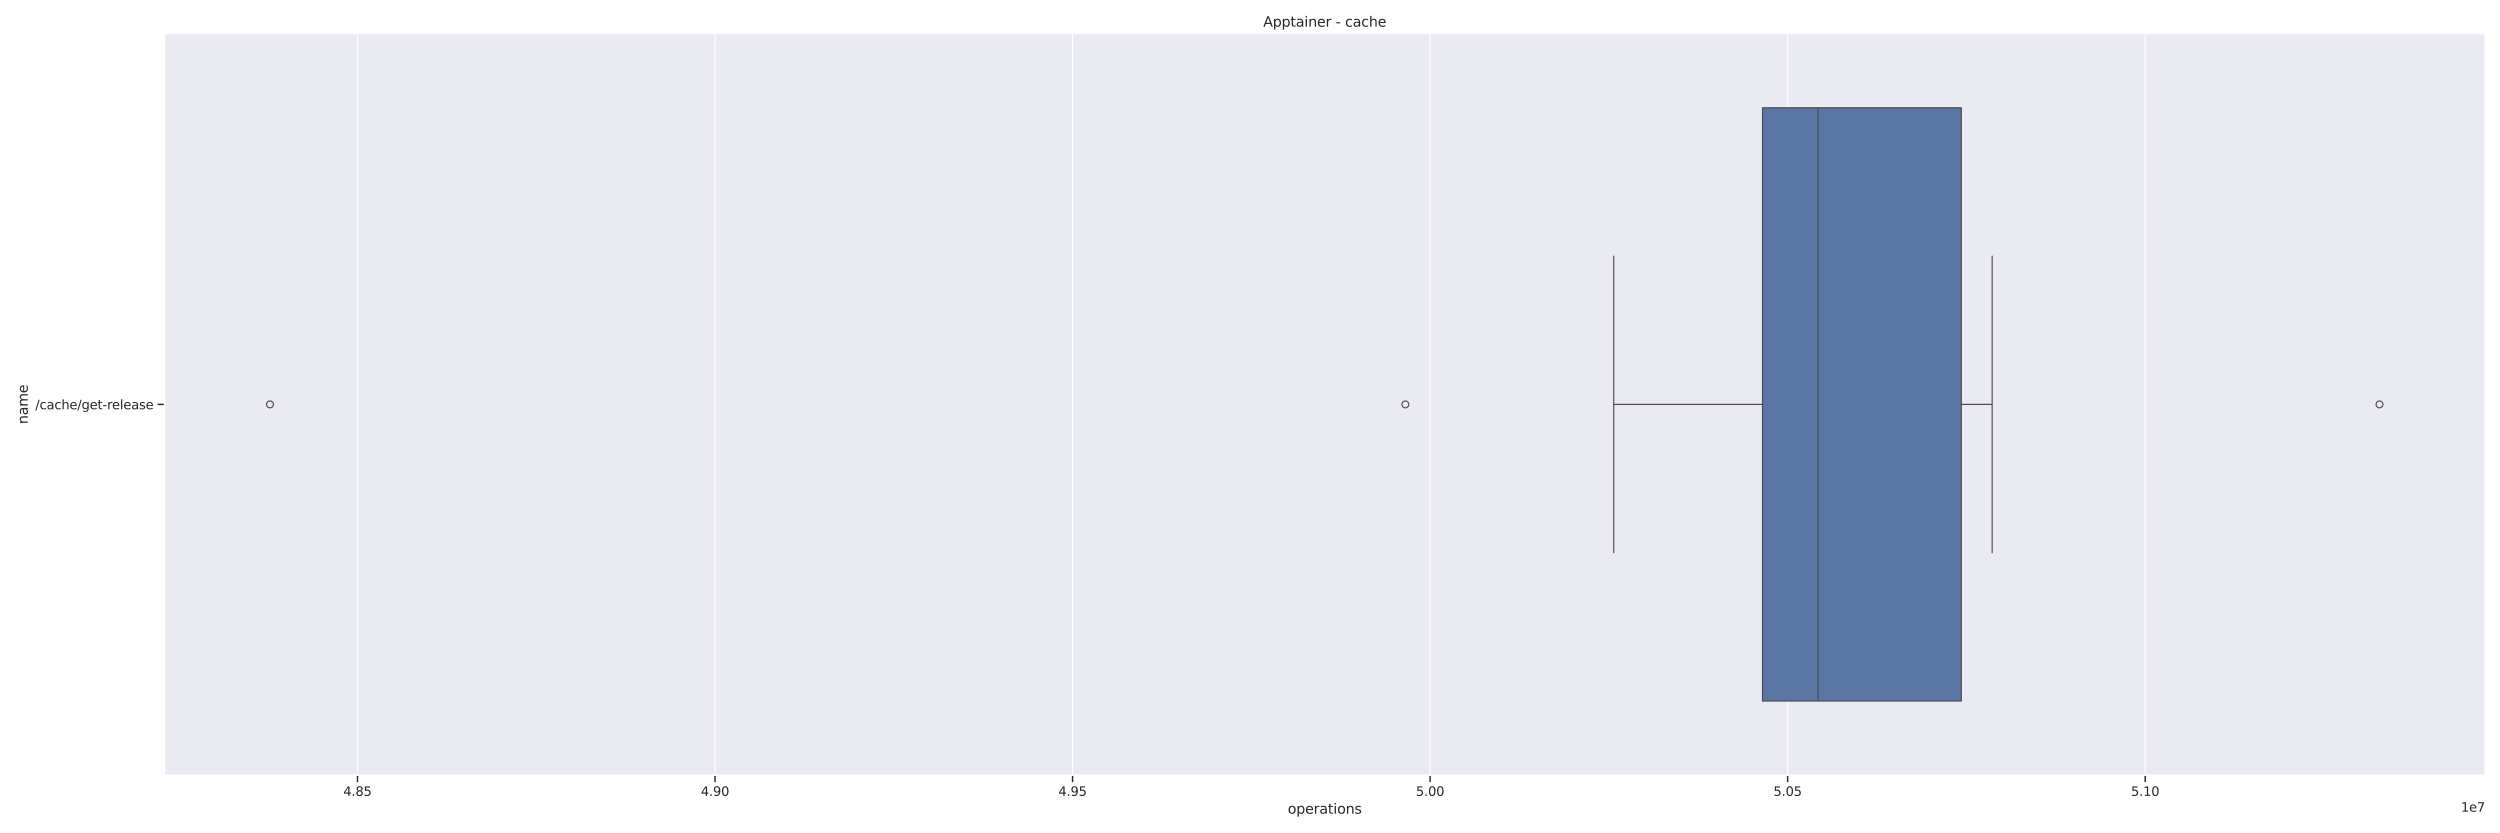 <?xml version="1.0" encoding="utf-8" standalone="no"?>
<!DOCTYPE svg PUBLIC "-//W3C//DTD SVG 1.1//EN"
  "http://www.w3.org/Graphics/SVG/1.1/DTD/svg11.dtd">
<svg xmlns:xlink="http://www.w3.org/1999/xlink" width="2160pt" height="720pt" viewBox="0 0 2160 720" xmlns="http://www.w3.org/2000/svg" version="1.1">
 <defs>
  <style type="text/css">*{stroke-linejoin: round; stroke-linecap: butt}</style>
 </defs>
 <g id="figure_1">
  <g id="patch_1">
   <path d="M 0 720 
L 2160 720 
L 2160 0 
L 0 0 
z
" style="fill: #ffffff"/>
  </g>
  <g id="axes_1">
   <g id="patch_2">
    <path d="M 142.11 669.78 
L 2147.04 669.78 
L 2147.04 29.04 
L 142.11 29.04 
z
" style="fill: #eaeaf2"/>
   </g>
   <g id="matplotlib.axis_1">
    <g id="xtick_1">
     <g id="line2d_1">
      <path d="M 308.864 669.78 
L 308.864 29.04 
" clip-path="url(#p85fd8338da)" style="fill: none; stroke: #ffffff; stroke-linecap: round"/>
     </g>
     <g id="line2d_2">
      <defs>
       <path id="m2749ada8dc" d="M 0 0 
L 0 6 
" style="stroke: #262626; stroke-width: 1.25"/>
      </defs>
      <g>
       <use xlink:href="#m2749ada8dc" x="308.864" y="669.78" style="fill: #262626; stroke: #262626; stroke-width: 1.25"/>
      </g>
     </g>
     <g id="text_1">
      <!-- 4.85 -->
      <g style="fill: #262626" transform="translate(296.618 687.638) scale(0.11 -0.11)">
       <defs>
        <path id="DejaVuSans-34" d="M 2419 4116 
L 825 1625 
L 2419 1625 
L 2419 4116 
z
M 2253 4666 
L 3047 4666 
L 3047 1625 
L 3713 1625 
L 3713 1100 
L 3047 1100 
L 3047 0 
L 2419 0 
L 2419 1100 
L 313 1100 
L 313 1709 
L 2253 4666 
z
" transform="scale(0.016)"/>
        <path id="DejaVuSans-2e" d="M 684 794 
L 1344 794 
L 1344 0 
L 684 0 
L 684 794 
z
" transform="scale(0.016)"/>
        <path id="DejaVuSans-38" d="M 2034 2216 
Q 1584 2216 1326 1975 
Q 1069 1734 1069 1313 
Q 1069 891 1326 650 
Q 1584 409 2034 409 
Q 2484 409 2743 651 
Q 3003 894 3003 1313 
Q 3003 1734 2745 1975 
Q 2488 2216 2034 2216 
z
M 1403 2484 
Q 997 2584 770 2862 
Q 544 3141 544 3541 
Q 544 4100 942 4425 
Q 1341 4750 2034 4750 
Q 2731 4750 3128 4425 
Q 3525 4100 3525 3541 
Q 3525 3141 3298 2862 
Q 3072 2584 2669 2484 
Q 3125 2378 3379 2068 
Q 3634 1759 3634 1313 
Q 3634 634 3220 271 
Q 2806 -91 2034 -91 
Q 1263 -91 848 271 
Q 434 634 434 1313 
Q 434 1759 690 2068 
Q 947 2378 1403 2484 
z
M 1172 3481 
Q 1172 3119 1398 2916 
Q 1625 2713 2034 2713 
Q 2441 2713 2670 2916 
Q 2900 3119 2900 3481 
Q 2900 3844 2670 4047 
Q 2441 4250 2034 4250 
Q 1625 4250 1398 4047 
Q 1172 3844 1172 3481 
z
" transform="scale(0.016)"/>
        <path id="DejaVuSans-35" d="M 691 4666 
L 3169 4666 
L 3169 4134 
L 1269 4134 
L 1269 2991 
Q 1406 3038 1543 3061 
Q 1681 3084 1819 3084 
Q 2600 3084 3056 2656 
Q 3513 2228 3513 1497 
Q 3513 744 3044 326 
Q 2575 -91 1722 -91 
Q 1428 -91 1123 -41 
Q 819 9 494 109 
L 494 744 
Q 775 591 1075 516 
Q 1375 441 1709 441 
Q 2250 441 2565 725 
Q 2881 1009 2881 1497 
Q 2881 1984 2565 2268 
Q 2250 2553 1709 2553 
Q 1456 2553 1204 2497 
Q 953 2441 691 2322 
L 691 4666 
z
" transform="scale(0.016)"/>
       </defs>
       <use xlink:href="#DejaVuSans-34"/>
       <use xlink:href="#DejaVuSans-2e" transform="translate(63.623 0)"/>
       <use xlink:href="#DejaVuSans-38" transform="translate(95.41 0)"/>
       <use xlink:href="#DejaVuSans-35" transform="translate(159.033 0)"/>
      </g>
     </g>
    </g>
    <g id="xtick_2">
     <g id="line2d_3">
      <path d="M 617.778 669.78 
L 617.778 29.04 
" clip-path="url(#p85fd8338da)" style="fill: none; stroke: #ffffff; stroke-linecap: round"/>
     </g>
     <g id="line2d_4">
      <g>
       <use xlink:href="#m2749ada8dc" x="617.778" y="669.78" style="fill: #262626; stroke: #262626; stroke-width: 1.25"/>
      </g>
     </g>
     <g id="text_2">
      <!-- 4.90 -->
      <g style="fill: #262626" transform="translate(605.532 687.638) scale(0.11 -0.11)">
       <defs>
        <path id="DejaVuSans-39" d="M 703 97 
L 703 672 
Q 941 559 1184 500 
Q 1428 441 1663 441 
Q 2288 441 2617 861 
Q 2947 1281 2994 2138 
Q 2813 1869 2534 1725 
Q 2256 1581 1919 1581 
Q 1219 1581 811 2004 
Q 403 2428 403 3163 
Q 403 3881 828 4315 
Q 1253 4750 1959 4750 
Q 2769 4750 3195 4129 
Q 3622 3509 3622 2328 
Q 3622 1225 3098 567 
Q 2575 -91 1691 -91 
Q 1453 -91 1209 -44 
Q 966 3 703 97 
z
M 1959 2075 
Q 2384 2075 2632 2365 
Q 2881 2656 2881 3163 
Q 2881 3666 2632 3958 
Q 2384 4250 1959 4250 
Q 1534 4250 1286 3958 
Q 1038 3666 1038 3163 
Q 1038 2656 1286 2365 
Q 1534 2075 1959 2075 
z
" transform="scale(0.016)"/>
        <path id="DejaVuSans-30" d="M 2034 4250 
Q 1547 4250 1301 3770 
Q 1056 3291 1056 2328 
Q 1056 1369 1301 889 
Q 1547 409 2034 409 
Q 2525 409 2770 889 
Q 3016 1369 3016 2328 
Q 3016 3291 2770 3770 
Q 2525 4250 2034 4250 
z
M 2034 4750 
Q 2819 4750 3233 4129 
Q 3647 3509 3647 2328 
Q 3647 1150 3233 529 
Q 2819 -91 2034 -91 
Q 1250 -91 836 529 
Q 422 1150 422 2328 
Q 422 3509 836 4129 
Q 1250 4750 2034 4750 
z
" transform="scale(0.016)"/>
       </defs>
       <use xlink:href="#DejaVuSans-34"/>
       <use xlink:href="#DejaVuSans-2e" transform="translate(63.623 0)"/>
       <use xlink:href="#DejaVuSans-39" transform="translate(95.41 0)"/>
       <use xlink:href="#DejaVuSans-30" transform="translate(159.033 0)"/>
      </g>
     </g>
    </g>
    <g id="xtick_3">
     <g id="line2d_5">
      <path d="M 926.691 669.78 
L 926.691 29.04 
" clip-path="url(#p85fd8338da)" style="fill: none; stroke: #ffffff; stroke-linecap: round"/>
     </g>
     <g id="line2d_6">
      <g>
       <use xlink:href="#m2749ada8dc" x="926.691" y="669.78" style="fill: #262626; stroke: #262626; stroke-width: 1.25"/>
      </g>
     </g>
     <g id="text_3">
      <!-- 4.95 -->
      <g style="fill: #262626" transform="translate(914.445 687.638) scale(0.11 -0.11)">
       <use xlink:href="#DejaVuSans-34"/>
       <use xlink:href="#DejaVuSans-2e" transform="translate(63.623 0)"/>
       <use xlink:href="#DejaVuSans-39" transform="translate(95.41 0)"/>
       <use xlink:href="#DejaVuSans-35" transform="translate(159.033 0)"/>
      </g>
     </g>
    </g>
    <g id="xtick_4">
     <g id="line2d_7">
      <path d="M 1235.605 669.78 
L 1235.605 29.04 
" clip-path="url(#p85fd8338da)" style="fill: none; stroke: #ffffff; stroke-linecap: round"/>
     </g>
     <g id="line2d_8">
      <g>
       <use xlink:href="#m2749ada8dc" x="1235.605" y="669.78" style="fill: #262626; stroke: #262626; stroke-width: 1.25"/>
      </g>
     </g>
     <g id="text_4">
      <!-- 5.00 -->
      <g style="fill: #262626" transform="translate(1223.358 687.638) scale(0.11 -0.11)">
       <use xlink:href="#DejaVuSans-35"/>
       <use xlink:href="#DejaVuSans-2e" transform="translate(63.623 0)"/>
       <use xlink:href="#DejaVuSans-30" transform="translate(95.41 0)"/>
       <use xlink:href="#DejaVuSans-30" transform="translate(159.033 0)"/>
      </g>
     </g>
    </g>
    <g id="xtick_5">
     <g id="line2d_9">
      <path d="M 1544.518 669.78 
L 1544.518 29.04 
" clip-path="url(#p85fd8338da)" style="fill: none; stroke: #ffffff; stroke-linecap: round"/>
     </g>
     <g id="line2d_10">
      <g>
       <use xlink:href="#m2749ada8dc" x="1544.518" y="669.78" style="fill: #262626; stroke: #262626; stroke-width: 1.25"/>
      </g>
     </g>
     <g id="text_5">
      <!-- 5.05 -->
      <g style="fill: #262626" transform="translate(1532.272 687.638) scale(0.11 -0.11)">
       <use xlink:href="#DejaVuSans-35"/>
       <use xlink:href="#DejaVuSans-2e" transform="translate(63.623 0)"/>
       <use xlink:href="#DejaVuSans-30" transform="translate(95.41 0)"/>
       <use xlink:href="#DejaVuSans-35" transform="translate(159.033 0)"/>
      </g>
     </g>
    </g>
    <g id="xtick_6">
     <g id="line2d_11">
      <path d="M 1853.431 669.78 
L 1853.431 29.04 
" clip-path="url(#p85fd8338da)" style="fill: none; stroke: #ffffff; stroke-linecap: round"/>
     </g>
     <g id="line2d_12">
      <g>
       <use xlink:href="#m2749ada8dc" x="1853.431" y="669.78" style="fill: #262626; stroke: #262626; stroke-width: 1.25"/>
      </g>
     </g>
     <g id="text_6">
      <!-- 5.10 -->
      <g style="fill: #262626" transform="translate(1841.185 687.638) scale(0.11 -0.11)">
       <defs>
        <path id="DejaVuSans-31" d="M 794 531 
L 1825 531 
L 1825 4091 
L 703 3866 
L 703 4441 
L 1819 4666 
L 2450 4666 
L 2450 531 
L 3481 531 
L 3481 0 
L 794 0 
L 794 531 
z
" transform="scale(0.016)"/>
       </defs>
       <use xlink:href="#DejaVuSans-35"/>
       <use xlink:href="#DejaVuSans-2e" transform="translate(63.623 0)"/>
       <use xlink:href="#DejaVuSans-31" transform="translate(95.41 0)"/>
       <use xlink:href="#DejaVuSans-30" transform="translate(159.033 0)"/>
      </g>
     </g>
    </g>
    <g id="text_7">
     <!-- operations -->
     <g style="fill: #262626" transform="translate(1112.641 703.044) scale(0.12 -0.12)">
      <defs>
       <path id="DejaVuSans-6f" d="M 1959 3097 
Q 1497 3097 1228 2736 
Q 959 2375 959 1747 
Q 959 1119 1226 758 
Q 1494 397 1959 397 
Q 2419 397 2687 759 
Q 2956 1122 2956 1747 
Q 2956 2369 2687 2733 
Q 2419 3097 1959 3097 
z
M 1959 3584 
Q 2709 3584 3137 3096 
Q 3566 2609 3566 1747 
Q 3566 888 3137 398 
Q 2709 -91 1959 -91 
Q 1206 -91 779 398 
Q 353 888 353 1747 
Q 353 2609 779 3096 
Q 1206 3584 1959 3584 
z
" transform="scale(0.016)"/>
       <path id="DejaVuSans-70" d="M 1159 525 
L 1159 -1331 
L 581 -1331 
L 581 3500 
L 1159 3500 
L 1159 2969 
Q 1341 3281 1617 3432 
Q 1894 3584 2278 3584 
Q 2916 3584 3314 3078 
Q 3713 2572 3713 1747 
Q 3713 922 3314 415 
Q 2916 -91 2278 -91 
Q 1894 -91 1617 61 
Q 1341 213 1159 525 
z
M 3116 1747 
Q 3116 2381 2855 2742 
Q 2594 3103 2138 3103 
Q 1681 3103 1420 2742 
Q 1159 2381 1159 1747 
Q 1159 1113 1420 752 
Q 1681 391 2138 391 
Q 2594 391 2855 752 
Q 3116 1113 3116 1747 
z
" transform="scale(0.016)"/>
       <path id="DejaVuSans-65" d="M 3597 1894 
L 3597 1613 
L 953 1613 
Q 991 1019 1311 708 
Q 1631 397 2203 397 
Q 2534 397 2845 478 
Q 3156 559 3463 722 
L 3463 178 
Q 3153 47 2828 -22 
Q 2503 -91 2169 -91 
Q 1331 -91 842 396 
Q 353 884 353 1716 
Q 353 2575 817 3079 
Q 1281 3584 2069 3584 
Q 2775 3584 3186 3129 
Q 3597 2675 3597 1894 
z
M 3022 2063 
Q 3016 2534 2758 2815 
Q 2500 3097 2075 3097 
Q 1594 3097 1305 2825 
Q 1016 2553 972 2059 
L 3022 2063 
z
" transform="scale(0.016)"/>
       <path id="DejaVuSans-72" d="M 2631 2963 
Q 2534 3019 2420 3045 
Q 2306 3072 2169 3072 
Q 1681 3072 1420 2755 
Q 1159 2438 1159 1844 
L 1159 0 
L 581 0 
L 581 3500 
L 1159 3500 
L 1159 2956 
Q 1341 3275 1631 3429 
Q 1922 3584 2338 3584 
Q 2397 3584 2469 3576 
Q 2541 3569 2628 3553 
L 2631 2963 
z
" transform="scale(0.016)"/>
       <path id="DejaVuSans-61" d="M 2194 1759 
Q 1497 1759 1228 1600 
Q 959 1441 959 1056 
Q 959 750 1161 570 
Q 1363 391 1709 391 
Q 2188 391 2477 730 
Q 2766 1069 2766 1631 
L 2766 1759 
L 2194 1759 
z
M 3341 1997 
L 3341 0 
L 2766 0 
L 2766 531 
Q 2569 213 2275 61 
Q 1981 -91 1556 -91 
Q 1019 -91 701 211 
Q 384 513 384 1019 
Q 384 1609 779 1909 
Q 1175 2209 1959 2209 
L 2766 2209 
L 2766 2266 
Q 2766 2663 2505 2880 
Q 2244 3097 1772 3097 
Q 1472 3097 1187 3025 
Q 903 2953 641 2809 
L 641 3341 
Q 956 3463 1253 3523 
Q 1550 3584 1831 3584 
Q 2591 3584 2966 3190 
Q 3341 2797 3341 1997 
z
" transform="scale(0.016)"/>
       <path id="DejaVuSans-74" d="M 1172 4494 
L 1172 3500 
L 2356 3500 
L 2356 3053 
L 1172 3053 
L 1172 1153 
Q 1172 725 1289 603 
Q 1406 481 1766 481 
L 2356 481 
L 2356 0 
L 1766 0 
Q 1100 0 847 248 
Q 594 497 594 1153 
L 594 3053 
L 172 3053 
L 172 3500 
L 594 3500 
L 594 4494 
L 1172 4494 
z
" transform="scale(0.016)"/>
       <path id="DejaVuSans-69" d="M 603 3500 
L 1178 3500 
L 1178 0 
L 603 0 
L 603 3500 
z
M 603 4863 
L 1178 4863 
L 1178 4134 
L 603 4134 
L 603 4863 
z
" transform="scale(0.016)"/>
       <path id="DejaVuSans-6e" d="M 3513 2113 
L 3513 0 
L 2938 0 
L 2938 2094 
Q 2938 2591 2744 2837 
Q 2550 3084 2163 3084 
Q 1697 3084 1428 2787 
Q 1159 2491 1159 1978 
L 1159 0 
L 581 0 
L 581 3500 
L 1159 3500 
L 1159 2956 
Q 1366 3272 1645 3428 
Q 1925 3584 2291 3584 
Q 2894 3584 3203 3211 
Q 3513 2838 3513 2113 
z
" transform="scale(0.016)"/>
       <path id="DejaVuSans-73" d="M 2834 3397 
L 2834 2853 
Q 2591 2978 2328 3040 
Q 2066 3103 1784 3103 
Q 1356 3103 1142 2972 
Q 928 2841 928 2578 
Q 928 2378 1081 2264 
Q 1234 2150 1697 2047 
L 1894 2003 
Q 2506 1872 2764 1633 
Q 3022 1394 3022 966 
Q 3022 478 2636 193 
Q 2250 -91 1575 -91 
Q 1294 -91 989 -36 
Q 684 19 347 128 
L 347 722 
Q 666 556 975 473 
Q 1284 391 1588 391 
Q 1994 391 2212 530 
Q 2431 669 2431 922 
Q 2431 1156 2273 1281 
Q 2116 1406 1581 1522 
L 1381 1569 
Q 847 1681 609 1914 
Q 372 2147 372 2553 
Q 372 3047 722 3315 
Q 1072 3584 1716 3584 
Q 2034 3584 2315 3537 
Q 2597 3491 2834 3397 
z
" transform="scale(0.016)"/>
      </defs>
      <use xlink:href="#DejaVuSans-6f"/>
      <use xlink:href="#DejaVuSans-70" transform="translate(61.182 0)"/>
      <use xlink:href="#DejaVuSans-65" transform="translate(124.658 0)"/>
      <use xlink:href="#DejaVuSans-72" transform="translate(186.182 0)"/>
      <use xlink:href="#DejaVuSans-61" transform="translate(227.295 0)"/>
      <use xlink:href="#DejaVuSans-74" transform="translate(288.574 0)"/>
      <use xlink:href="#DejaVuSans-69" transform="translate(327.783 0)"/>
      <use xlink:href="#DejaVuSans-6f" transform="translate(355.566 0)"/>
      <use xlink:href="#DejaVuSans-6e" transform="translate(416.748 0)"/>
      <use xlink:href="#DejaVuSans-73" transform="translate(480.127 0)"/>
     </g>
    </g>
    <g id="text_8">
     <!-- 1e7 -->
     <g style="fill: #262626" transform="translate(2126.274 701.284) scale(0.11 -0.11)">
      <defs>
       <path id="DejaVuSans-37" d="M 525 4666 
L 3525 4666 
L 3525 4397 
L 1831 0 
L 1172 0 
L 2766 4134 
L 525 4134 
L 525 4666 
z
" transform="scale(0.016)"/>
      </defs>
      <use xlink:href="#DejaVuSans-31"/>
      <use xlink:href="#DejaVuSans-65" transform="translate(63.623 0)"/>
      <use xlink:href="#DejaVuSans-37" transform="translate(125.146 0)"/>
     </g>
    </g>
   </g>
   <g id="matplotlib.axis_2">
    <g id="ytick_1">
     <g id="line2d_13">
      <defs>
       <path id="m07234cf8a0" d="M 0 0 
L -6 0 
" style="stroke: #262626; stroke-width: 1.25"/>
      </defs>
      <g>
       <use xlink:href="#m07234cf8a0" x="142.11" y="349.41" style="fill: #262626; stroke: #262626; stroke-width: 1.25"/>
      </g>
     </g>
     <g id="text_9">
      <!-- /cache/get-release -->
      <g style="fill: #262626" transform="translate(30.482 353.589) scale(0.11 -0.11)">
       <defs>
        <path id="DejaVuSans-2f" d="M 1625 4666 
L 2156 4666 
L 531 -594 
L 0 -594 
L 1625 4666 
z
" transform="scale(0.016)"/>
        <path id="DejaVuSans-63" d="M 3122 3366 
L 3122 2828 
Q 2878 2963 2633 3030 
Q 2388 3097 2138 3097 
Q 1578 3097 1268 2742 
Q 959 2388 959 1747 
Q 959 1106 1268 751 
Q 1578 397 2138 397 
Q 2388 397 2633 464 
Q 2878 531 3122 666 
L 3122 134 
Q 2881 22 2623 -34 
Q 2366 -91 2075 -91 
Q 1284 -91 818 406 
Q 353 903 353 1747 
Q 353 2603 823 3093 
Q 1294 3584 2113 3584 
Q 2378 3584 2631 3529 
Q 2884 3475 3122 3366 
z
" transform="scale(0.016)"/>
        <path id="DejaVuSans-68" d="M 3513 2113 
L 3513 0 
L 2938 0 
L 2938 2094 
Q 2938 2591 2744 2837 
Q 2550 3084 2163 3084 
Q 1697 3084 1428 2787 
Q 1159 2491 1159 1978 
L 1159 0 
L 581 0 
L 581 4863 
L 1159 4863 
L 1159 2956 
Q 1366 3272 1645 3428 
Q 1925 3584 2291 3584 
Q 2894 3584 3203 3211 
Q 3513 2838 3513 2113 
z
" transform="scale(0.016)"/>
        <path id="DejaVuSans-67" d="M 2906 1791 
Q 2906 2416 2648 2759 
Q 2391 3103 1925 3103 
Q 1463 3103 1205 2759 
Q 947 2416 947 1791 
Q 947 1169 1205 825 
Q 1463 481 1925 481 
Q 2391 481 2648 825 
Q 2906 1169 2906 1791 
z
M 3481 434 
Q 3481 -459 3084 -895 
Q 2688 -1331 1869 -1331 
Q 1566 -1331 1297 -1286 
Q 1028 -1241 775 -1147 
L 775 -588 
Q 1028 -725 1275 -790 
Q 1522 -856 1778 -856 
Q 2344 -856 2625 -561 
Q 2906 -266 2906 331 
L 2906 616 
Q 2728 306 2450 153 
Q 2172 0 1784 0 
Q 1141 0 747 490 
Q 353 981 353 1791 
Q 353 2603 747 3093 
Q 1141 3584 1784 3584 
Q 2172 3584 2450 3431 
Q 2728 3278 2906 2969 
L 2906 3500 
L 3481 3500 
L 3481 434 
z
" transform="scale(0.016)"/>
        <path id="DejaVuSans-2d" d="M 313 2009 
L 1997 2009 
L 1997 1497 
L 313 1497 
L 313 2009 
z
" transform="scale(0.016)"/>
        <path id="DejaVuSans-6c" d="M 603 4863 
L 1178 4863 
L 1178 0 
L 603 0 
L 603 4863 
z
" transform="scale(0.016)"/>
       </defs>
       <use xlink:href="#DejaVuSans-2f"/>
       <use xlink:href="#DejaVuSans-63" transform="translate(33.691 0)"/>
       <use xlink:href="#DejaVuSans-61" transform="translate(88.672 0)"/>
       <use xlink:href="#DejaVuSans-63" transform="translate(149.951 0)"/>
       <use xlink:href="#DejaVuSans-68" transform="translate(204.932 0)"/>
       <use xlink:href="#DejaVuSans-65" transform="translate(268.311 0)"/>
       <use xlink:href="#DejaVuSans-2f" transform="translate(329.834 0)"/>
       <use xlink:href="#DejaVuSans-67" transform="translate(363.525 0)"/>
       <use xlink:href="#DejaVuSans-65" transform="translate(427.002 0)"/>
       <use xlink:href="#DejaVuSans-74" transform="translate(488.525 0)"/>
       <use xlink:href="#DejaVuSans-2d" transform="translate(527.734 0)"/>
       <use xlink:href="#DejaVuSans-72" transform="translate(563.818 0)"/>
       <use xlink:href="#DejaVuSans-65" transform="translate(602.682 0)"/>
       <use xlink:href="#DejaVuSans-6c" transform="translate(664.205 0)"/>
       <use xlink:href="#DejaVuSans-65" transform="translate(691.988 0)"/>
       <use xlink:href="#DejaVuSans-61" transform="translate(753.512 0)"/>
       <use xlink:href="#DejaVuSans-73" transform="translate(814.791 0)"/>
       <use xlink:href="#DejaVuSans-65" transform="translate(866.891 0)"/>
      </g>
     </g>
    </g>
    <g id="text_10">
     <!-- name -->
     <g style="fill: #262626" transform="translate(23.986 366.426) rotate(-90) scale(0.12 -0.12)">
      <defs>
       <path id="DejaVuSans-6d" d="M 3328 2828 
Q 3544 3216 3844 3400 
Q 4144 3584 4550 3584 
Q 5097 3584 5394 3201 
Q 5691 2819 5691 2113 
L 5691 0 
L 5113 0 
L 5113 2094 
Q 5113 2597 4934 2840 
Q 4756 3084 4391 3084 
Q 3944 3084 3684 2787 
Q 3425 2491 3425 1978 
L 3425 0 
L 2847 0 
L 2847 2094 
Q 2847 2600 2669 2842 
Q 2491 3084 2119 3084 
Q 1678 3084 1418 2786 
Q 1159 2488 1159 1978 
L 1159 0 
L 581 0 
L 581 3500 
L 1159 3500 
L 1159 2956 
Q 1356 3278 1631 3431 
Q 1906 3584 2284 3584 
Q 2666 3584 2933 3390 
Q 3200 3197 3328 2828 
z
" transform="scale(0.016)"/>
      </defs>
      <use xlink:href="#DejaVuSans-6e"/>
      <use xlink:href="#DejaVuSans-61" transform="translate(63.379 0)"/>
      <use xlink:href="#DejaVuSans-6d" transform="translate(124.658 0)"/>
      <use xlink:href="#DejaVuSans-65" transform="translate(222.07 0)"/>
     </g>
    </g>
   </g>
   <g id="patch_3">
    <path d="M 1522.791 93.114 
L 1522.791 605.706 
L 1694.567 605.706 
L 1694.567 93.114 
L 1522.791 93.114 
z
" clip-path="url(#p85fd8338da)" style="fill: #5875a4; stroke: #4c4c4c; stroke-linejoin: miter"/>
   </g>
   <g id="line2d_14">
    <path d="M 1522.791 349.41 
L 1394.257 349.41 
" clip-path="url(#p85fd8338da)" style="fill: none; stroke: #4c4c4c"/>
   </g>
   <g id="line2d_15">
    <path d="M 1694.567 349.41 
L 1721.216 349.41 
" clip-path="url(#p85fd8338da)" style="fill: none; stroke: #4c4c4c"/>
   </g>
   <g id="line2d_16">
    <path d="M 1394.257 221.262 
L 1394.257 477.558 
" clip-path="url(#p85fd8338da)" style="fill: none; stroke: #4c4c4c; stroke-linecap: round"/>
   </g>
   <g id="line2d_17">
    <path d="M 1721.216 221.262 
L 1721.216 477.558 
" clip-path="url(#p85fd8338da)" style="fill: none; stroke: #4c4c4c; stroke-linecap: round"/>
   </g>
   <g id="line2d_18">
    <defs>
     <path id="m2af48cc46b" d="M 0 3 
C 0.796 3 1.559 2.684 2.121 2.121 
C 2.684 1.559 3 0.796 3 0 
C 3 -0.796 2.684 -1.559 2.121 -2.121 
C 1.559 -2.684 0.796 -3 0 -3 
C -0.796 -3 -1.559 -2.684 -2.121 -2.121 
C -2.684 -1.559 -3 -0.796 -3 0 
C -3 0.796 -2.684 1.559 -2.121 2.121 
C -1.559 2.684 -0.796 3 0 3 
z
" style="stroke: #4c4c4c"/>
    </defs>
    <g clip-path="url(#p85fd8338da)">
     <use xlink:href="#m2af48cc46b" x="1214.235" y="349.41" style="fill-opacity: 0; stroke: #4c4c4c"/>
     <use xlink:href="#m2af48cc46b" x="233.243" y="349.41" style="fill-opacity: 0; stroke: #4c4c4c"/>
     <use xlink:href="#m2af48cc46b" x="2055.907" y="349.41" style="fill-opacity: 0; stroke: #4c4c4c"/>
    </g>
   </g>
   <g id="line2d_19">
    <path d="M 1570.843 93.114 
L 1570.843 605.706 
" clip-path="url(#p85fd8338da)" style="fill: none; stroke: #4c4c4c"/>
   </g>
   <g id="patch_4">
    <path d="M 142.11 669.78 
L 142.11 29.04 
" style="fill: none; stroke: #ffffff; stroke-width: 1.25; stroke-linejoin: miter; stroke-linecap: square"/>
   </g>
   <g id="patch_5">
    <path d="M 2147.04 669.78 
L 2147.04 29.04 
" style="fill: none; stroke: #ffffff; stroke-width: 1.25; stroke-linejoin: miter; stroke-linecap: square"/>
   </g>
   <g id="patch_6">
    <path d="M 142.11 669.78 
L 2147.04 669.78 
" style="fill: none; stroke: #ffffff; stroke-width: 1.25; stroke-linejoin: miter; stroke-linecap: square"/>
   </g>
   <g id="patch_7">
    <path d="M 142.11 29.04 
L 2147.04 29.04 
" style="fill: none; stroke: #ffffff; stroke-width: 1.25; stroke-linejoin: miter; stroke-linecap: square"/>
   </g>
   <g id="text_11">
    <!-- Apptainer - cache -->
    <g style="fill: #262626" transform="translate(1091.448 23.04) scale(0.12 -0.12)">
     <defs>
      <path id="DejaVuSans-41" d="M 2188 4044 
L 1331 1722 
L 3047 1722 
L 2188 4044 
z
M 1831 4666 
L 2547 4666 
L 4325 0 
L 3669 0 
L 3244 1197 
L 1141 1197 
L 716 0 
L 50 0 
L 1831 4666 
z
" transform="scale(0.016)"/>
      <path id="DejaVuSans-20" transform="scale(0.016)"/>
     </defs>
     <use xlink:href="#DejaVuSans-41"/>
     <use xlink:href="#DejaVuSans-70" transform="translate(68.408 0)"/>
     <use xlink:href="#DejaVuSans-70" transform="translate(131.885 0)"/>
     <use xlink:href="#DejaVuSans-74" transform="translate(195.361 0)"/>
     <use xlink:href="#DejaVuSans-61" transform="translate(234.57 0)"/>
     <use xlink:href="#DejaVuSans-69" transform="translate(295.85 0)"/>
     <use xlink:href="#DejaVuSans-6e" transform="translate(323.633 0)"/>
     <use xlink:href="#DejaVuSans-65" transform="translate(387.012 0)"/>
     <use xlink:href="#DejaVuSans-72" transform="translate(448.535 0)"/>
     <use xlink:href="#DejaVuSans-20" transform="translate(489.648 0)"/>
     <use xlink:href="#DejaVuSans-2d" transform="translate(521.436 0)"/>
     <use xlink:href="#DejaVuSans-20" transform="translate(557.52 0)"/>
     <use xlink:href="#DejaVuSans-63" transform="translate(589.307 0)"/>
     <use xlink:href="#DejaVuSans-61" transform="translate(644.287 0)"/>
     <use xlink:href="#DejaVuSans-63" transform="translate(705.566 0)"/>
     <use xlink:href="#DejaVuSans-68" transform="translate(760.547 0)"/>
     <use xlink:href="#DejaVuSans-65" transform="translate(823.926 0)"/>
    </g>
   </g>
  </g>
 </g>
 <defs>
  <clipPath id="p85fd8338da">
   <rect x="142.11" y="29.04" width="2004.93" height="640.74"/>
  </clipPath>
 </defs>
</svg>
